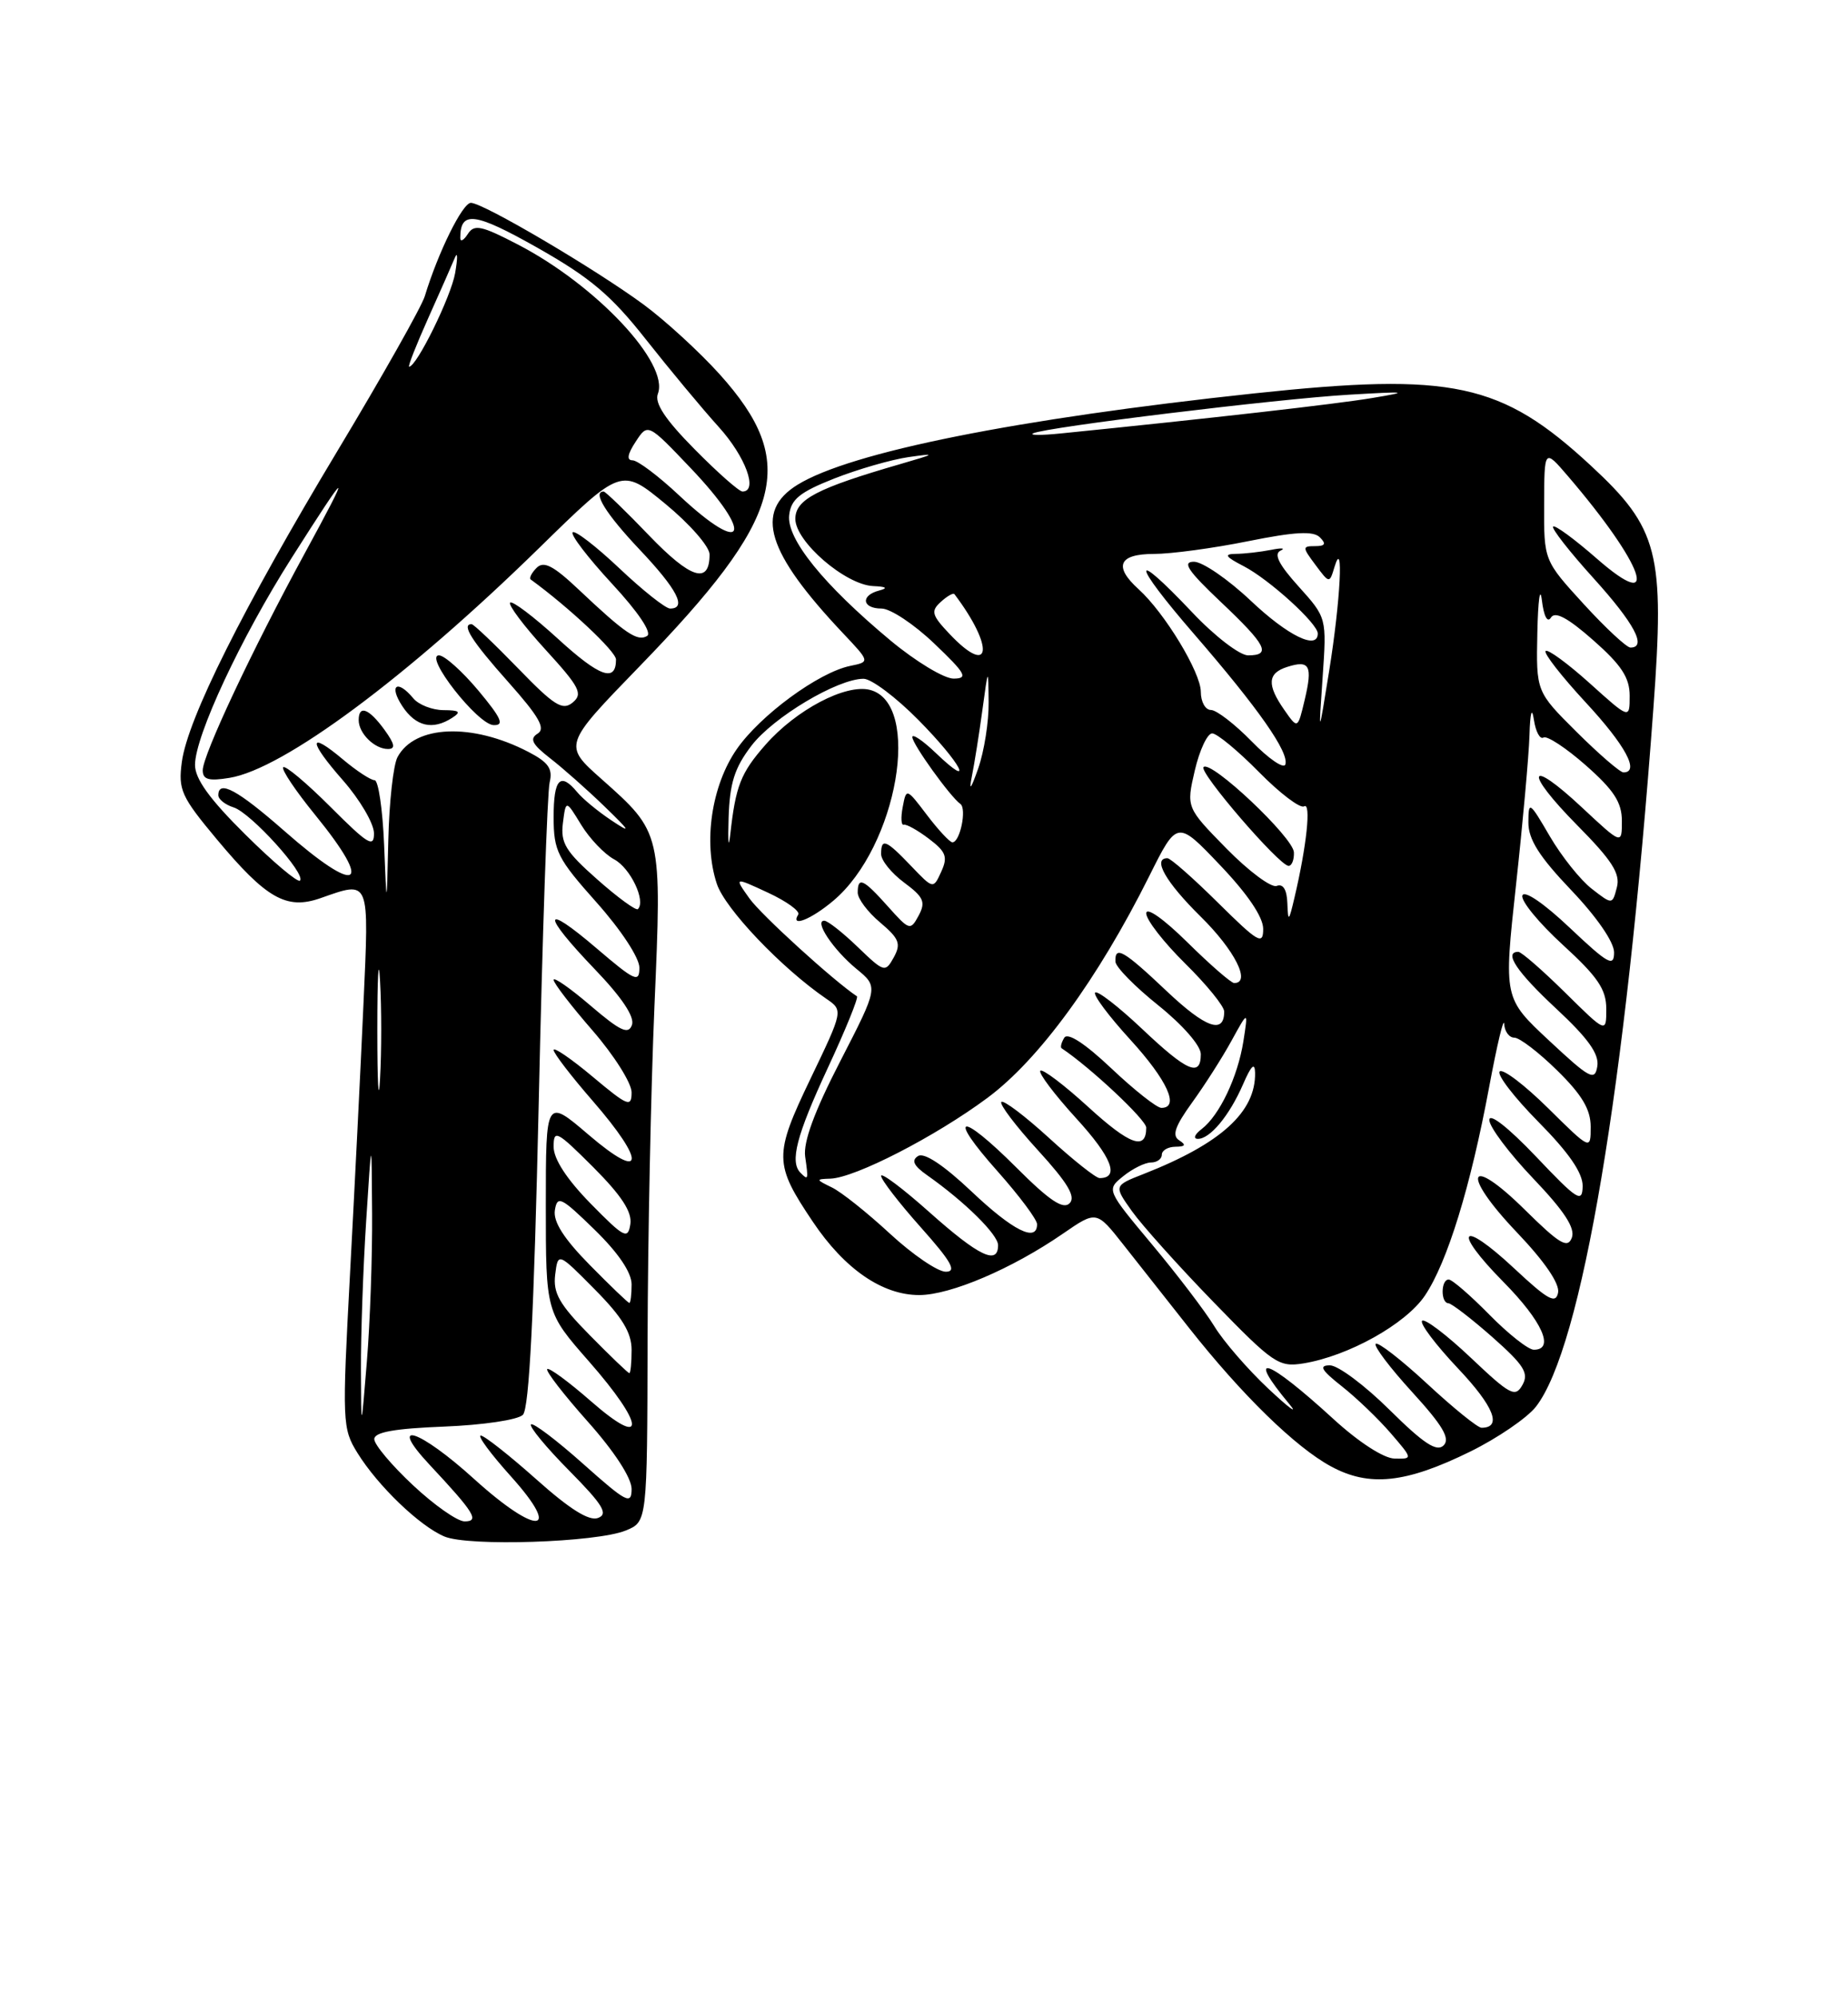 <?xml version="1.0" encoding="UTF-8" standalone="no"?>
<!DOCTYPE svg PUBLIC "-//W3C//DTD SVG 1.1//EN" "http://www.w3.org/Graphics/SVG/1.1/DTD/svg11.dtd" >
<svg xmlns="http://www.w3.org/2000/svg" xmlns:xlink="http://www.w3.org/1999/xlink" version="1.1" viewBox="0 0 237 256">
 <g >
 <path fill="currentColor"
d=" M 80.25 196.17 C 83.00 195.05 83.00 195.05 83.05 171.77 C 83.08 158.97 83.47 139.72 83.93 129.00 C 84.89 106.69 84.90 106.74 77.15 99.86 C 72.23 95.50 72.23 95.50 81.97 85.46 C 100.59 66.28 102.50 59.33 92.30 47.98 C 89.72 45.12 85.34 41.10 82.56 39.05 C 76.34 34.47 61.96 26.00 60.39 26.00 C 59.32 26.00 56.19 32.33 54.48 37.96 C 54.07 39.31 49.03 48.23 43.28 57.79 C 31.16 77.95 24.06 92.13 23.32 97.67 C 22.84 101.23 23.24 102.11 27.80 107.57 C 34.15 115.17 36.73 116.64 41.07 115.13 C 47.50 112.88 47.34 112.48 46.61 128.75 C 46.25 136.86 45.47 152.39 44.89 163.24 C 43.87 182.29 43.90 183.10 45.85 186.24 C 48.47 190.46 53.83 195.61 57.00 196.94 C 60.10 198.24 76.51 197.70 80.25 196.17 Z  M 188.58 186.04 C 192.07 184.32 195.84 181.74 196.96 180.32 C 202.85 172.84 208.47 139.45 212.04 90.80 C 213.51 70.84 212.71 67.72 204.02 59.68 C 192.53 49.05 186.31 47.71 160.87 50.42 C 130.38 53.68 109.07 57.94 102.27 62.14 C 96.71 65.58 98.31 70.78 108.12 81.17 C 111.58 84.83 111.58 84.83 109.04 85.35 C 104.99 86.18 97.50 91.67 94.48 96.03 C 91.25 100.69 90.17 107.97 91.93 113.28 C 92.99 116.49 100.23 124.08 105.95 128.00 C 108.15 129.50 108.15 129.50 103.96 138.23 C 99.23 148.08 99.25 149.17 104.24 156.59 C 108.32 162.67 113.17 166.00 117.90 165.99 C 121.91 165.98 129.79 162.62 136.32 158.12 C 140.62 155.16 140.62 155.16 144.06 159.52 C 145.95 161.92 149.74 166.72 152.48 170.19 C 159.28 178.80 166.13 185.48 170.69 187.95 C 175.61 190.62 180.29 190.12 188.58 186.04 Z  M 52.96 190.36 C 50.23 187.81 48.00 185.16 48.00 184.46 C 48.00 183.56 50.59 183.10 56.95 182.85 C 61.94 182.65 66.42 181.99 67.06 181.34 C 67.87 180.53 68.48 168.40 69.09 141.34 C 69.56 119.98 70.19 101.50 70.49 100.28 C 70.91 98.53 70.34 97.71 67.76 96.37 C 60.53 92.62 53.19 92.92 50.98 97.04 C 50.44 98.05 49.91 102.84 49.80 107.68 C 49.59 116.50 49.59 116.50 49.26 108.25 C 49.07 103.71 48.52 100.00 48.04 100.00 C 47.55 100.00 45.75 98.82 44.03 97.38 C 39.50 93.56 39.48 94.90 44.00 100.04 C 46.15 102.49 47.93 105.52 47.96 106.77 C 47.99 108.72 47.21 108.25 42.41 103.45 C 39.33 100.37 36.59 98.07 36.32 98.34 C 36.06 98.61 37.90 101.36 40.42 104.45 C 48.03 113.80 45.98 114.86 36.46 106.50 C 30.46 101.24 28.00 99.91 28.00 101.93 C 28.00 102.45 28.89 103.15 29.97 103.49 C 32.17 104.19 39.29 112.05 38.47 112.87 C 38.18 113.15 35.03 110.50 31.47 106.97 C 26.88 102.43 25.00 99.82 25.01 98.03 C 25.03 94.31 30.88 81.77 37.37 71.56 C 44.90 59.71 45.26 59.58 39.04 71.00 C 32.35 83.28 26.00 96.78 26.00 98.73 C 26.00 99.92 26.77 100.14 29.43 99.70 C 36.33 98.59 52.17 86.83 69.09 70.29 C 79.68 59.93 79.68 59.93 85.34 64.59 C 88.45 67.15 91.00 70.06 91.00 71.06 C 91.00 74.95 88.59 74.19 83.26 68.65 C 80.28 65.54 77.64 63.00 77.42 63.00 C 75.93 63.00 77.69 65.85 82.00 70.41 C 86.85 75.53 88.13 78.00 85.94 78.00 C 85.36 78.00 82.43 75.68 79.43 72.84 C 76.43 70.01 73.73 67.93 73.44 68.23 C 73.14 68.53 75.41 71.49 78.48 74.81 C 81.85 78.44 83.64 81.11 82.99 81.51 C 81.76 82.27 80.20 81.22 74.25 75.60 C 70.98 72.51 69.74 71.86 68.82 72.78 C 68.17 73.43 67.83 74.11 68.07 74.28 C 72.95 77.83 79.00 83.50 79.00 84.53 C 79.00 87.51 76.91 86.77 71.55 81.87 C 68.46 79.05 65.70 76.96 65.42 77.24 C 65.15 77.52 67.18 80.23 69.95 83.26 C 74.34 88.06 74.79 88.93 73.45 90.04 C 72.15 91.12 71.09 90.46 66.44 85.66 C 63.42 82.55 60.74 80.00 60.48 80.00 C 59.13 80.00 60.49 82.15 65.16 87.39 C 69.13 91.85 70.01 93.38 68.95 94.03 C 67.88 94.69 68.24 95.39 70.54 97.18 C 72.17 98.44 75.30 101.21 77.50 103.34 C 80.88 106.61 81.02 106.89 78.41 105.15 C 76.71 104.02 74.74 102.40 74.04 101.55 C 71.85 98.91 71.00 99.81 71.00 104.75 C 71.01 109.09 71.48 110.03 76.50 115.66 C 79.65 119.19 82.00 122.77 82.00 124.03 C 82.00 126.01 81.43 125.75 76.50 121.54 C 69.51 115.57 69.40 117.06 76.30 124.25 C 79.74 127.83 81.41 130.33 81.05 131.36 C 80.60 132.65 79.57 132.17 75.74 128.90 C 73.14 126.67 71.00 125.18 71.00 125.59 C 71.00 126.01 73.25 128.93 76.00 132.09 C 78.75 135.26 81.00 138.82 81.00 140.01 C 81.00 141.98 80.51 141.78 76.00 138.00 C 73.25 135.70 71.00 134.16 71.00 134.58 C 71.00 135.00 73.25 137.93 76.00 141.09 C 82.91 149.04 82.63 151.55 75.50 145.46 C 70.00 140.76 70.00 140.76 70.00 154.47 C 70.00 168.19 70.00 168.19 75.50 174.46 C 82.75 182.71 82.93 185.84 75.80 179.61 C 72.94 177.11 70.41 175.25 70.18 175.48 C 69.95 175.72 72.29 178.74 75.37 182.20 C 78.78 186.02 80.99 189.42 81.00 190.83 C 81.00 192.92 80.37 192.60 74.79 187.63 C 71.37 184.58 68.36 182.31 68.10 182.57 C 67.83 182.83 70.03 185.50 72.99 188.49 C 77.33 192.88 78.04 194.05 76.70 194.56 C 75.56 195.00 73.07 193.44 68.77 189.60 C 65.32 186.53 62.12 184.01 61.66 184.00 C 61.19 184.00 62.94 186.36 65.54 189.25 C 72.20 196.66 68.90 196.89 60.82 189.58 C 53.74 183.16 49.57 181.83 55.10 187.75 C 60.85 193.90 61.53 195.00 59.58 195.00 C 58.66 195.00 55.68 192.91 52.96 190.36 Z  M 49.30 93.53 C 47.31 90.80 46.00 90.31 46.00 92.30 C 46.00 93.99 48.03 96.00 49.75 96.00 C 50.75 96.00 50.64 95.38 49.30 93.53 Z  M 58.00 92.00 C 59.18 91.24 58.94 91.03 56.87 91.02 C 55.43 91.01 53.68 90.33 53.00 89.50 C 50.94 87.02 49.83 87.81 51.59 90.50 C 53.31 93.12 55.48 93.63 58.00 92.00 Z  M 61.34 88.50 C 59.27 86.03 57.00 84.00 56.30 84.00 C 54.31 84.00 61.25 92.87 63.30 92.94 C 64.72 92.99 64.31 92.06 61.34 88.50 Z  M 46.29 175.50 C 46.27 171.10 46.57 162.55 46.96 156.50 C 47.66 145.50 47.66 145.50 47.72 155.50 C 47.76 161.00 47.46 169.55 47.05 174.50 C 46.32 183.50 46.32 183.50 46.29 175.50 Z  M 75.63 171.13 C 71.74 167.19 70.91 165.73 71.20 163.38 C 71.56 160.50 71.56 160.50 76.28 165.27 C 79.79 168.81 81.00 170.80 81.00 173.02 C 81.00 174.66 80.87 176.00 80.71 176.00 C 80.55 176.00 78.27 173.81 75.63 171.13 Z  M 75.63 162.13 C 72.31 158.76 70.93 156.59 71.16 155.12 C 71.47 153.18 71.96 153.43 76.25 157.61 C 79.29 160.57 81.00 163.09 81.00 164.62 C 81.00 165.93 80.87 167.00 80.71 167.00 C 80.55 167.00 78.27 164.81 75.63 162.13 Z  M 75.75 154.27 C 72.69 151.15 71.00 148.56 71.00 146.98 C 71.00 144.72 71.40 144.93 76.09 149.61 C 79.71 153.24 81.08 155.34 80.84 156.90 C 80.53 158.90 80.06 158.66 75.75 154.27 Z  M 48.39 132.00 C 48.39 125.12 48.55 122.31 48.74 125.75 C 48.94 129.19 48.94 134.81 48.74 138.25 C 48.55 141.69 48.39 138.88 48.39 132.00 Z  M 76.60 112.72 C 72.54 109.14 71.87 108.04 72.19 105.50 C 72.57 102.50 72.57 102.50 74.53 105.71 C 75.61 107.48 77.52 109.48 78.77 110.15 C 80.84 111.25 82.86 115.48 81.81 116.52 C 81.58 116.76 79.23 115.05 76.60 112.72 Z  M 87.10 63.50 C 84.46 61.02 81.77 59.00 81.12 59.00 C 80.34 59.00 80.47 58.21 81.52 56.62 C 83.08 54.23 83.08 54.23 88.54 59.96 C 96.80 68.62 95.64 71.49 87.10 63.50 Z  M 89.08 57.58 C 85.29 53.75 83.92 51.66 84.37 50.47 C 85.87 46.58 76.49 36.58 66.47 31.37 C 61.73 28.90 60.81 28.71 59.99 30.00 C 59.46 30.82 59.03 31.05 59.03 30.50 C 59.03 26.97 60.86 27.20 68.95 31.77 C 75.70 35.59 78.37 37.84 82.83 43.50 C 85.87 47.35 90.07 52.40 92.18 54.73 C 95.62 58.53 97.26 63.00 95.22 63.00 C 94.78 63.00 92.02 60.56 89.08 57.58 Z  M 54.93 40.75 C 56.47 37.31 58.01 33.83 58.35 33.00 C 58.70 32.17 58.70 33.08 58.37 35.00 C 57.84 38.04 53.43 47.00 52.47 47.00 C 52.28 47.00 53.39 44.19 54.93 40.75 Z  M 171.00 181.87 C 162.44 174.04 159.63 173.10 165.38 180.00 C 166.53 181.38 165.31 180.47 162.67 178.00 C 160.04 175.53 156.91 171.93 155.74 170.00 C 154.56 168.07 150.96 163.35 147.74 159.50 C 141.89 152.50 141.89 152.50 144.06 150.75 C 145.25 149.79 146.85 149.00 147.61 149.00 C 148.37 149.00 149.00 148.55 149.00 148.00 C 149.00 147.45 149.79 146.99 150.75 146.98 C 152.02 146.97 152.15 146.75 151.23 146.16 C 150.27 145.55 150.68 144.37 152.88 141.32 C 154.49 139.10 156.77 135.53 157.94 133.39 C 160.08 129.50 160.08 129.50 159.46 133.47 C 158.73 138.06 156.39 142.97 154.10 144.72 C 153.22 145.39 152.99 145.95 153.60 145.97 C 155.16 146.01 157.67 143.00 159.42 138.97 C 160.46 136.57 160.93 136.11 160.96 137.50 C 161.05 142.53 156.58 146.58 146.67 150.47 C 142.84 151.97 142.84 151.97 145.16 155.23 C 146.44 157.03 151.15 162.28 155.64 166.90 C 163.30 174.79 163.99 175.26 167.16 174.75 C 172.93 173.81 180.28 169.71 182.74 166.06 C 185.62 161.78 188.59 152.14 190.98 139.32 C 191.99 133.92 192.85 130.29 192.91 131.25 C 192.96 132.21 193.55 133.00 194.21 133.00 C 194.88 133.00 197.35 134.89 199.71 137.21 C 202.88 140.32 204.00 142.20 204.00 144.42 C 204.00 147.43 204.00 147.43 198.52 142.02 C 195.51 139.05 192.73 136.94 192.33 137.33 C 191.94 137.73 194.18 140.64 197.31 143.81 C 201.20 147.74 202.99 150.34 202.97 152.03 C 202.93 154.24 202.31 153.85 196.97 148.22 C 193.44 144.52 191.00 142.60 191.00 143.55 C 191.00 144.43 193.53 147.80 196.62 151.04 C 200.63 155.24 202.05 157.42 201.58 158.65 C 201.04 160.06 200.01 159.45 195.58 155.08 C 188.22 147.81 187.28 150.34 194.52 157.94 C 198.09 161.68 200.04 164.53 199.82 165.68 C 199.53 167.17 198.52 166.62 194.22 162.60 C 187.30 156.14 186.14 157.55 192.81 164.31 C 197.80 169.36 199.43 173.00 196.71 173.00 C 196.00 173.00 193.43 170.97 191.00 168.50 C 188.57 166.03 186.23 164.00 185.79 164.00 C 184.78 164.00 184.74 166.99 185.75 167.04 C 186.16 167.06 188.70 169.01 191.39 171.38 C 195.45 174.97 196.10 176.00 195.25 177.51 C 194.33 179.16 193.68 178.81 188.61 174.01 C 185.51 171.08 182.71 168.96 182.38 169.29 C 182.05 169.62 184.12 172.36 186.98 175.39 C 191.60 180.27 192.68 183.00 190.00 183.00 C 189.51 183.00 186.37 180.46 183.03 177.36 C 179.68 174.26 176.71 171.96 176.43 172.24 C 176.15 172.52 178.25 175.30 181.11 178.43 C 185.04 182.73 186.01 184.39 185.14 185.26 C 184.26 186.14 182.58 185.03 178.21 180.71 C 175.04 177.57 171.60 175.00 170.56 175.00 C 169.10 175.00 169.44 175.60 172.09 177.69 C 173.97 179.17 176.78 181.87 178.35 183.69 C 181.20 187.00 181.20 187.00 178.85 186.95 C 177.47 186.93 174.24 184.84 171.00 181.87 Z  M 114.13 158.12 C 111.22 155.43 107.87 152.76 106.67 152.19 C 104.61 151.19 104.60 151.13 106.50 151.07 C 109.67 150.96 119.95 145.68 126.62 140.73 C 133.25 135.82 140.79 125.49 147.38 112.31 C 150.97 105.11 150.97 105.11 156.48 110.90 C 160.00 114.59 162.00 117.54 162.00 119.06 C 162.00 121.18 161.37 120.81 156.22 115.72 C 153.04 112.57 150.12 110.00 149.72 110.00 C 147.75 110.00 149.50 113.07 154.00 117.50 C 158.36 121.80 160.48 126.00 158.28 126.00 C 157.89 126.00 155.19 123.65 152.28 120.78 C 149.23 117.77 147.00 116.20 147.00 117.07 C 147.00 117.90 149.25 120.79 152.00 123.50 C 154.75 126.21 157.00 128.98 157.00 129.65 C 157.00 132.60 154.64 131.77 149.65 127.06 C 144.09 121.80 142.97 121.15 143.05 123.25 C 143.07 123.94 145.55 126.46 148.55 128.86 C 151.68 131.37 154.00 134.03 154.00 135.11 C 154.00 138.11 152.26 137.36 146.43 131.84 C 143.43 129.01 140.74 126.93 140.45 127.22 C 140.16 127.51 142.19 130.23 144.96 133.26 C 149.71 138.46 151.32 142.00 148.94 142.00 C 148.36 142.00 145.47 139.72 142.53 136.94 C 139.14 133.74 136.93 132.30 136.49 133.01 C 136.11 133.63 135.96 134.24 136.15 134.36 C 139.81 136.79 147.00 143.53 147.00 144.53 C 147.00 147.51 144.91 146.77 139.55 141.87 C 136.46 139.05 133.70 136.96 133.42 137.24 C 133.15 137.52 135.22 140.27 138.03 143.35 C 142.58 148.32 143.63 151.00 141.02 151.00 C 140.55 151.00 137.63 148.69 134.55 145.87 C 131.46 143.05 128.70 140.96 128.42 141.24 C 128.15 141.52 130.25 144.30 133.11 147.43 C 136.95 151.63 138.00 153.40 137.17 154.23 C 136.34 155.06 134.57 153.87 130.35 149.65 C 123.06 142.37 121.34 142.74 127.97 150.17 C 130.73 153.28 133.00 156.31 133.00 156.91 C 133.00 159.29 129.91 157.75 124.58 152.70 C 121.01 149.33 118.52 147.68 117.74 148.17 C 116.85 148.73 117.17 149.42 118.90 150.63 C 123.73 154.03 128.00 158.24 128.00 159.60 C 128.00 162.20 125.53 161.01 119.25 155.42 C 115.81 152.35 113.00 150.24 113.00 150.72 C 113.00 151.20 115.29 154.17 118.08 157.30 C 122.03 161.73 122.74 163.00 121.29 163.00 C 120.25 163.00 117.03 160.80 114.13 158.12 Z  M 102.67 150.33 C 101.26 148.93 102.14 145.54 106.15 136.91 C 108.44 131.99 110.12 127.85 109.90 127.70 C 106.90 125.71 97.60 117.25 96.11 115.15 C 94.15 112.40 94.15 112.40 98.50 114.42 C 100.89 115.53 102.63 116.79 102.37 117.22 C 101.32 118.92 104.01 117.86 106.87 115.45 C 115.10 108.53 118.29 90.11 111.55 88.42 C 108.44 87.64 102.10 90.98 98.17 95.46 C 94.98 99.09 94.34 100.74 93.65 107.00 C 93.44 108.92 93.34 107.96 93.44 104.85 C 93.58 100.39 94.19 98.43 96.37 95.58 C 99.16 91.93 107.41 87.00 110.75 87.00 C 111.75 87.00 114.92 89.38 117.78 92.28 C 123.27 97.83 125.17 101.45 120.00 96.50 C 118.35 94.92 117.00 94.01 117.00 94.47 C 117.00 95.36 121.87 102.13 123.16 103.04 C 124.02 103.64 123.11 108.02 122.13 107.96 C 121.79 107.94 120.32 106.36 118.87 104.45 C 116.25 101.00 116.23 100.99 115.77 103.44 C 115.51 104.79 115.57 105.81 115.90 105.71 C 116.23 105.60 117.68 106.41 119.12 107.50 C 121.33 109.17 121.58 109.83 120.71 111.73 C 119.69 113.97 119.69 113.97 116.84 110.99 C 113.61 107.61 113.00 107.37 113.00 109.47 C 113.00 110.28 114.33 111.92 115.95 113.12 C 118.46 114.98 118.74 115.61 117.82 117.34 C 116.76 119.31 116.63 119.27 113.88 116.19 C 110.72 112.65 110.00 112.32 110.00 114.41 C 110.00 115.19 111.29 116.91 112.88 118.24 C 115.32 120.30 115.58 120.96 114.63 122.70 C 113.53 124.68 113.40 124.65 110.00 121.38 C 108.08 119.53 106.15 118.01 105.71 118.01 C 104.37 118.00 106.85 121.72 109.82 124.17 C 112.66 126.50 112.66 126.50 107.77 136.00 C 104.43 142.48 103.00 146.38 103.26 148.25 C 103.69 151.23 103.66 151.33 102.67 150.33 Z  M 198.67 133.38 C 192.84 127.94 192.84 127.94 194.42 113.46 C 195.29 105.50 196.07 96.85 196.15 94.24 C 196.24 91.28 196.46 90.54 196.72 92.27 C 196.95 93.79 197.50 94.81 197.95 94.53 C 198.39 94.26 200.84 95.86 203.38 98.10 C 206.98 101.27 208.00 102.85 208.00 105.22 C 208.00 108.27 208.00 108.27 202.93 103.54 C 195.89 96.95 195.36 98.78 202.28 105.78 C 206.75 110.30 207.82 111.97 207.36 113.73 C 206.78 115.97 206.78 115.97 204.14 113.92 C 202.69 112.80 200.27 109.77 198.76 107.19 C 196.14 102.70 196.02 102.63 196.01 105.41 C 196.00 107.58 197.40 109.79 201.50 114.09 C 204.78 117.53 207.00 120.75 207.00 122.07 C 207.00 123.99 206.24 123.57 201.32 118.92 C 198.00 115.78 195.48 114.06 195.24 114.78 C 195.02 115.45 197.35 118.29 200.42 121.10 C 204.91 125.20 206.00 126.81 206.00 129.32 C 206.00 132.43 206.00 132.43 200.72 127.22 C 197.81 124.35 195.11 122.00 194.72 122.00 C 192.80 122.00 194.51 124.57 199.60 129.30 C 203.68 133.10 205.11 135.10 204.85 136.67 C 204.54 138.60 203.90 138.26 198.67 133.38 Z  M 165.10 115.78 C 165.04 114.02 164.55 113.23 163.73 113.55 C 163.04 113.82 160.14 111.66 157.30 108.77 C 152.13 103.50 152.13 103.50 153.23 98.75 C 153.84 96.14 154.84 94.00 155.46 94.00 C 156.07 94.00 158.77 96.23 161.46 98.96 C 164.14 101.68 166.75 103.66 167.25 103.35 C 168.17 102.78 167.58 108.41 166.02 115.02 C 165.29 118.15 165.19 118.22 165.10 115.78 Z  M 165.94 109.25 C 165.88 107.35 155.29 97.37 154.35 98.32 C 153.71 98.95 164.04 110.94 165.25 110.98 C 165.66 110.99 165.98 110.21 165.94 109.25 Z  M 124.64 99.50 C 124.97 97.85 125.58 94.03 125.99 91.00 C 126.74 85.50 126.74 85.50 126.79 90.00 C 126.82 92.47 126.22 96.30 125.45 98.50 C 124.51 101.17 124.24 101.51 124.64 99.50 Z  M 160.54 95.04 C 158.37 92.82 156.01 91.00 155.30 91.00 C 154.58 91.00 154.00 89.95 154.00 88.67 C 154.00 86.19 149.36 78.54 146.02 75.52 C 142.78 72.59 143.47 71.00 147.98 71.00 C 150.17 71.00 155.60 70.27 160.05 69.37 C 166.06 68.16 168.43 68.03 169.27 68.87 C 170.11 69.71 169.95 70.00 168.65 70.00 C 167.00 70.00 167.01 70.14 168.70 72.40 C 170.50 74.81 170.50 74.81 171.15 72.65 C 172.34 68.72 171.91 76.98 170.46 86.00 C 169.09 94.50 169.09 94.50 169.62 86.84 C 170.15 79.18 170.15 79.18 166.55 75.18 C 164.02 72.38 163.32 71.01 164.22 70.58 C 164.92 70.25 164.38 70.20 163.00 70.48 C 161.62 70.75 159.60 70.98 158.50 70.99 C 156.92 71.01 157.12 71.34 159.50 72.57 C 162.78 74.27 169.00 79.92 169.00 81.20 C 169.00 83.37 165.16 81.49 160.41 77.00 C 157.50 74.25 154.22 72.00 153.12 72.00 C 151.57 72.00 152.33 73.15 156.56 77.15 C 162.42 82.69 163.09 84.00 160.06 84.00 C 158.99 84.00 155.77 81.53 152.91 78.50 C 144.93 70.06 145.08 71.97 153.12 81.25 C 161.40 90.81 165.35 96.45 164.84 97.99 C 164.64 98.58 162.70 97.26 160.54 95.04 Z  M 202.20 93.82 C 197.00 88.65 197.00 88.65 197.16 81.07 C 197.25 76.91 197.51 75.05 197.74 76.93 C 197.99 78.99 198.45 79.88 198.90 79.16 C 199.43 78.31 201.06 79.18 204.33 82.06 C 207.94 85.24 209.00 86.85 209.00 89.18 C 209.00 92.19 209.00 92.19 203.86 87.56 C 201.03 85.02 198.50 83.17 198.22 83.44 C 197.95 83.72 200.26 86.68 203.36 90.03 C 208.47 95.54 210.33 99.00 208.20 99.00 C 207.77 99.00 205.07 96.67 202.20 93.82 Z  M 164.72 91.01 C 162.45 87.77 162.55 86.28 165.08 85.48 C 167.96 84.56 168.36 85.31 167.33 89.67 C 166.43 93.46 166.43 93.46 164.72 91.01 Z  M 114.21 82.10 C 105.61 74.94 100.85 69.06 101.21 66.02 C 101.44 63.99 102.57 63.08 107.00 61.33 C 110.03 60.14 114.30 58.91 116.50 58.59 C 120.13 58.07 120.03 58.16 115.50 59.47 C 104.76 62.58 102.00 64.02 102.00 66.51 C 102.00 69.42 108.41 74.95 111.98 75.12 C 113.67 75.19 113.93 75.38 112.75 75.69 C 110.33 76.32 110.55 78.00 113.06 78.00 C 114.19 78.00 117.23 80.01 119.81 82.48 C 123.87 86.35 124.20 86.96 122.30 86.98 C 121.09 86.99 117.45 84.79 114.21 82.10 Z  M 121.77 81.25 C 119.49 78.84 119.35 78.33 120.65 77.15 C 121.46 76.41 122.25 75.96 122.40 76.15 C 127.59 83.01 127.11 86.89 121.77 81.25 Z  M 203.10 77.42 C 198.00 71.84 198.00 71.84 198.03 64.67 C 198.05 57.50 198.05 57.50 201.06 61.00 C 210.84 72.40 213.14 78.90 204.80 71.61 C 201.94 69.11 199.41 67.25 199.18 67.49 C 198.95 67.72 201.28 70.71 204.38 74.13 C 209.61 79.91 211.25 83.00 209.10 83.00 C 208.61 83.00 205.91 80.49 203.10 77.42 Z  M 132.50 55.54 C 134.13 54.75 163.81 51.13 173.00 50.59 C 180.52 50.15 180.87 50.20 176.00 51.01 C 171.37 51.79 155.10 53.64 136.00 55.56 C 133.53 55.81 131.95 55.80 132.50 55.54 Z "/>
</g>
</svg>